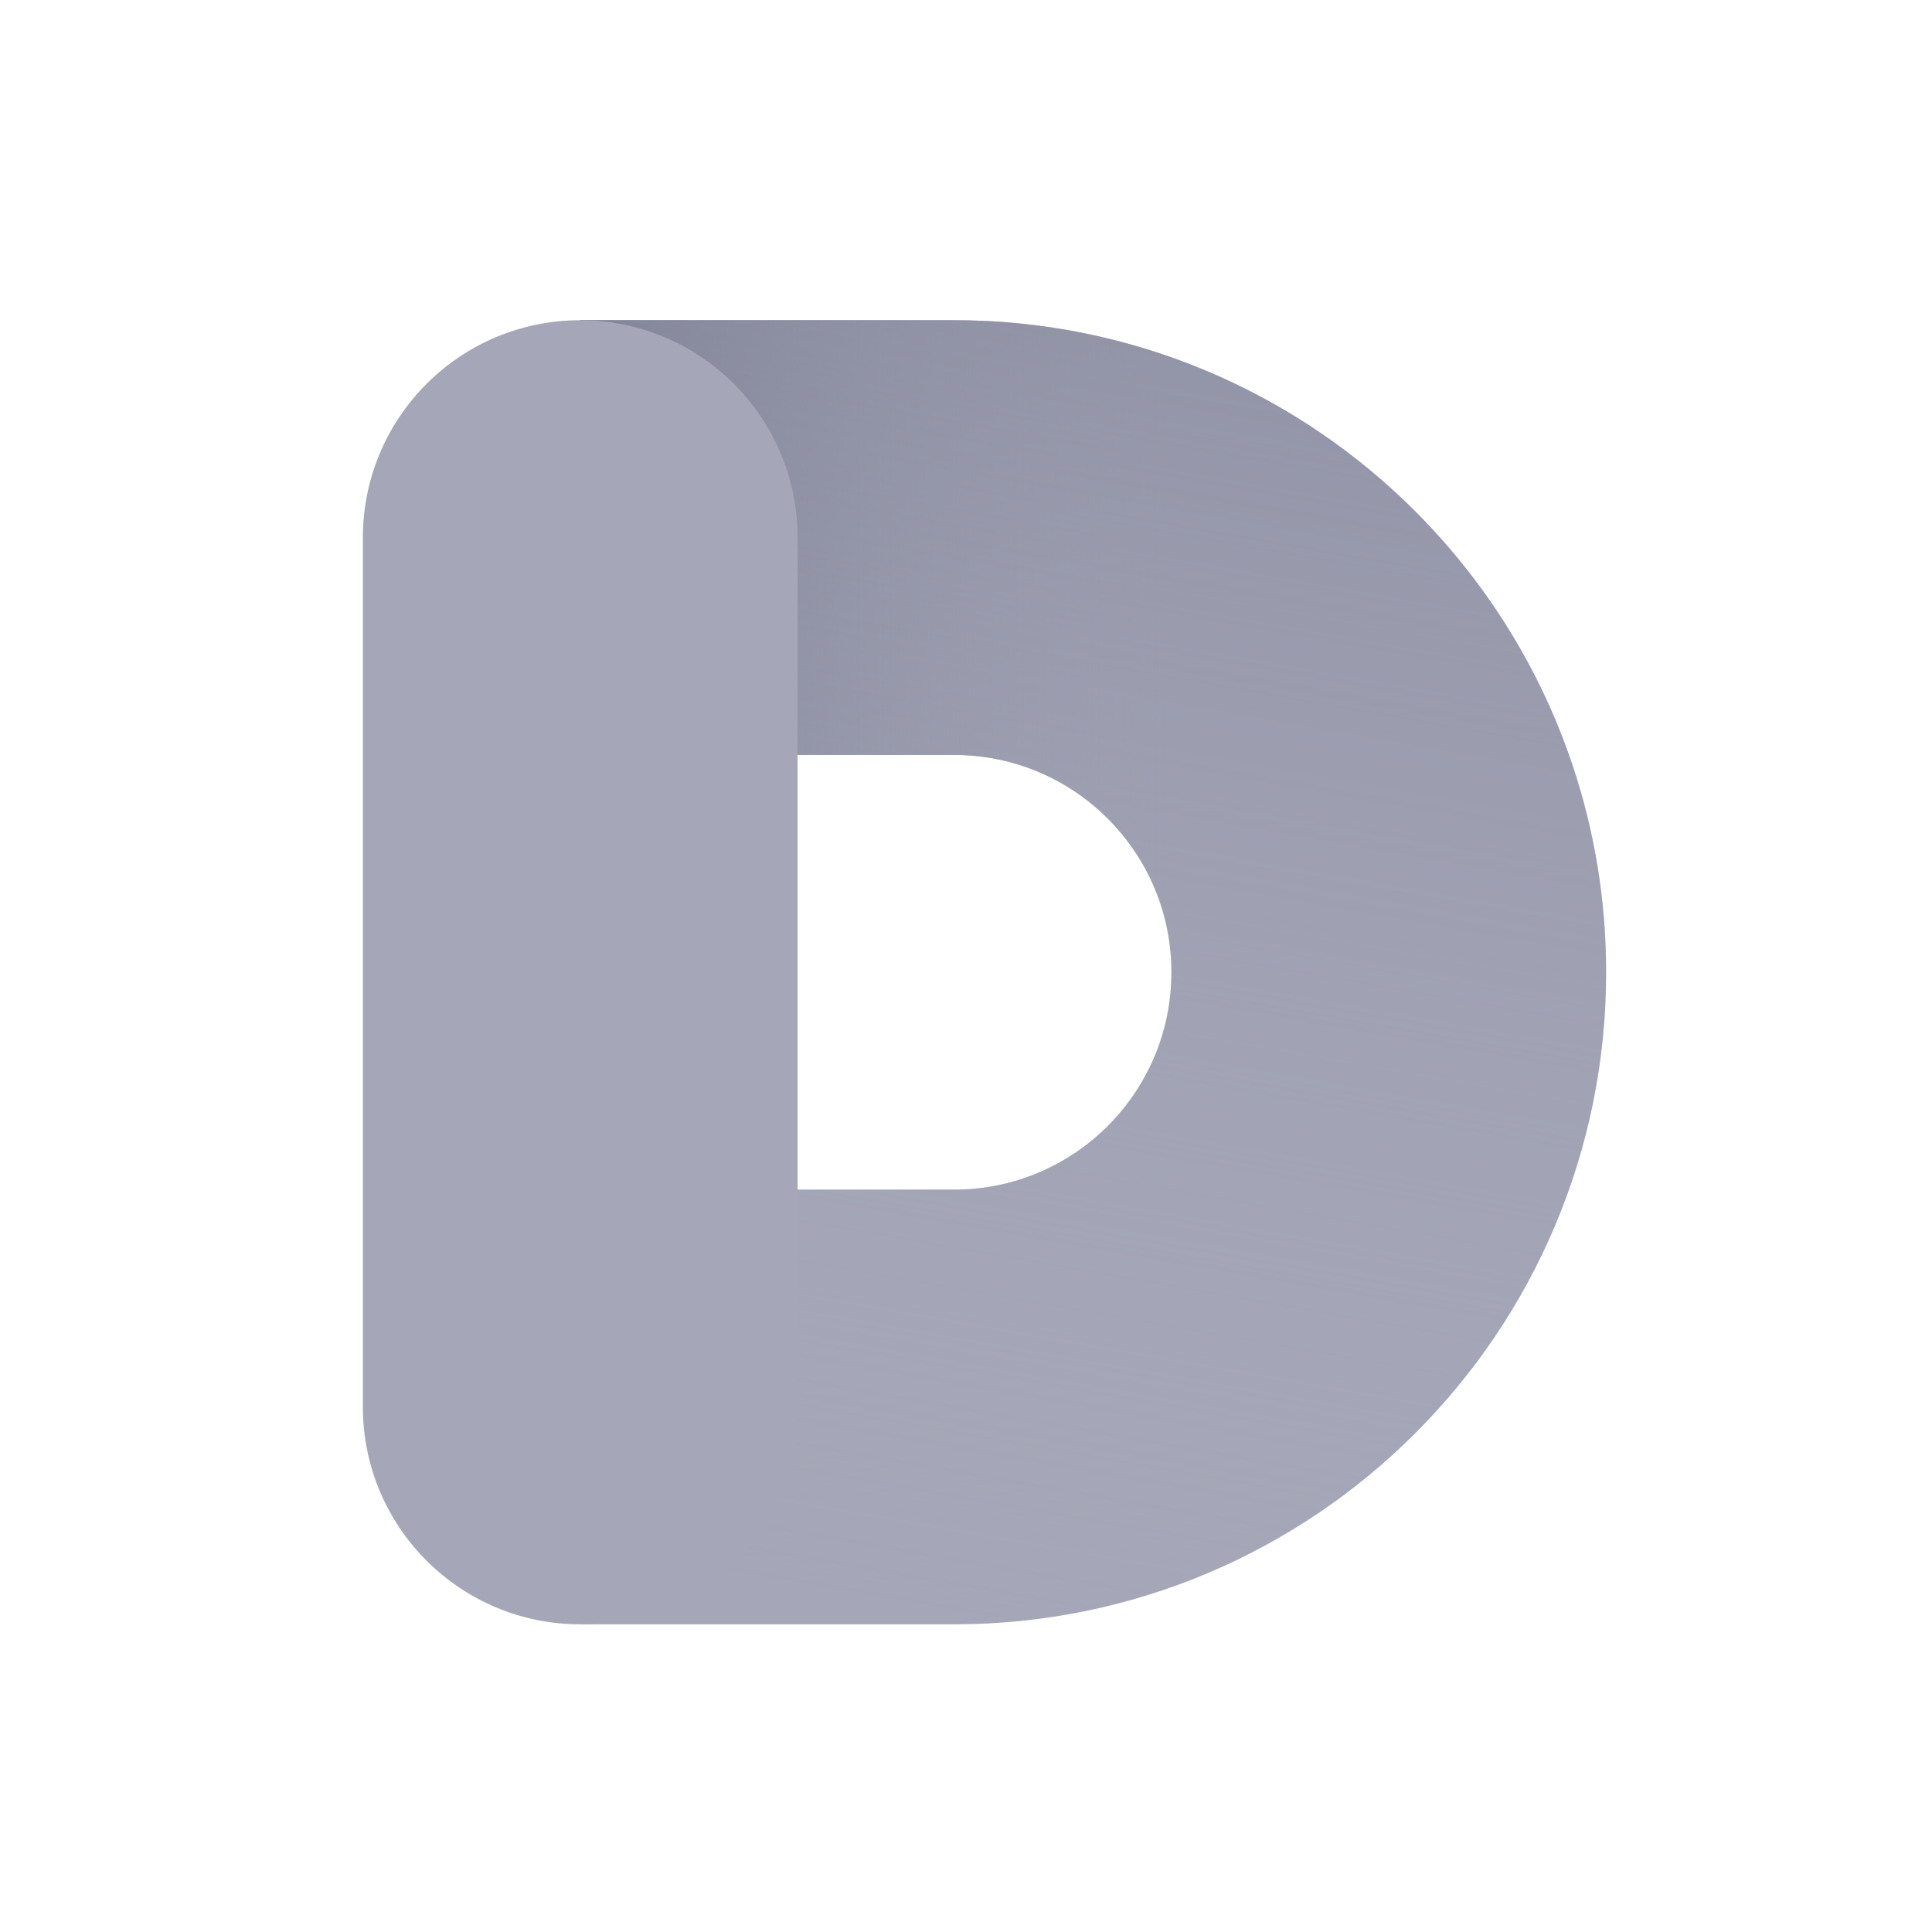 <svg enable-background="new 0 0 2000 2000" viewBox="0 0 2000 2000" xmlns="http://www.w3.org/2000/svg" xmlns:xlink="http://www.w3.org/1999/xlink"><linearGradient id="a"><stop offset="0" stop-color="#787A8F"/><stop offset="1" stop-color="#A5A7B8" stop-opacity="0"/></linearGradient><linearGradient id="b" gradientUnits="userSpaceOnUse" x1="600.65" x2="1206.03" xlink:href="#a" y1="641.8" y2="641.8"/><linearGradient id="c" gradientUnits="userSpaceOnUse" x1="1322.897" x2="961.298" xlink:href="#a" y1="-385.77" y2="1664.956"/><path d="m1662.65 1006.49c0 372.8-302.21 675-675 675h-387v-450h387c124.27 0 225-100.73 225-225 0-18.75-2.29-36.97-6.62-54.38-24.32-97.99-112.86-170.62-218.38-170.62h-387v-450h387c76.43 0 149.88 12.7 218.38 36.12 265.62 90.76 456.62 342.52 456.62 638.88z" fill="#A5A7B8"/><path d="m1206.03 367.61v584.5c-24.32-97.99-112.86-170.62-218.38-170.62h-387v-450h387c76.43 0 149.88 12.7 218.38 36.12z" fill="url(#b)"/><path d="m1662.65 1006.49c0 372.8-302.21 675-675 675h-387v-450h387c124.27 0 225-100.73 225-225 0-124.26-100.73-225-225-225h-387v-450h387c372.79 0 675 302.21 675 675z" fill="url(#c)"/><path d="m825.65 556.49v900c0 124.27-100.73 225-225 225-124.26 0-225-100.73-225-225v-900c0-124.26 100.74-225 225-225 124.27 0 225 100.74 225 225z" fill="#A5A7B8"/></svg>
